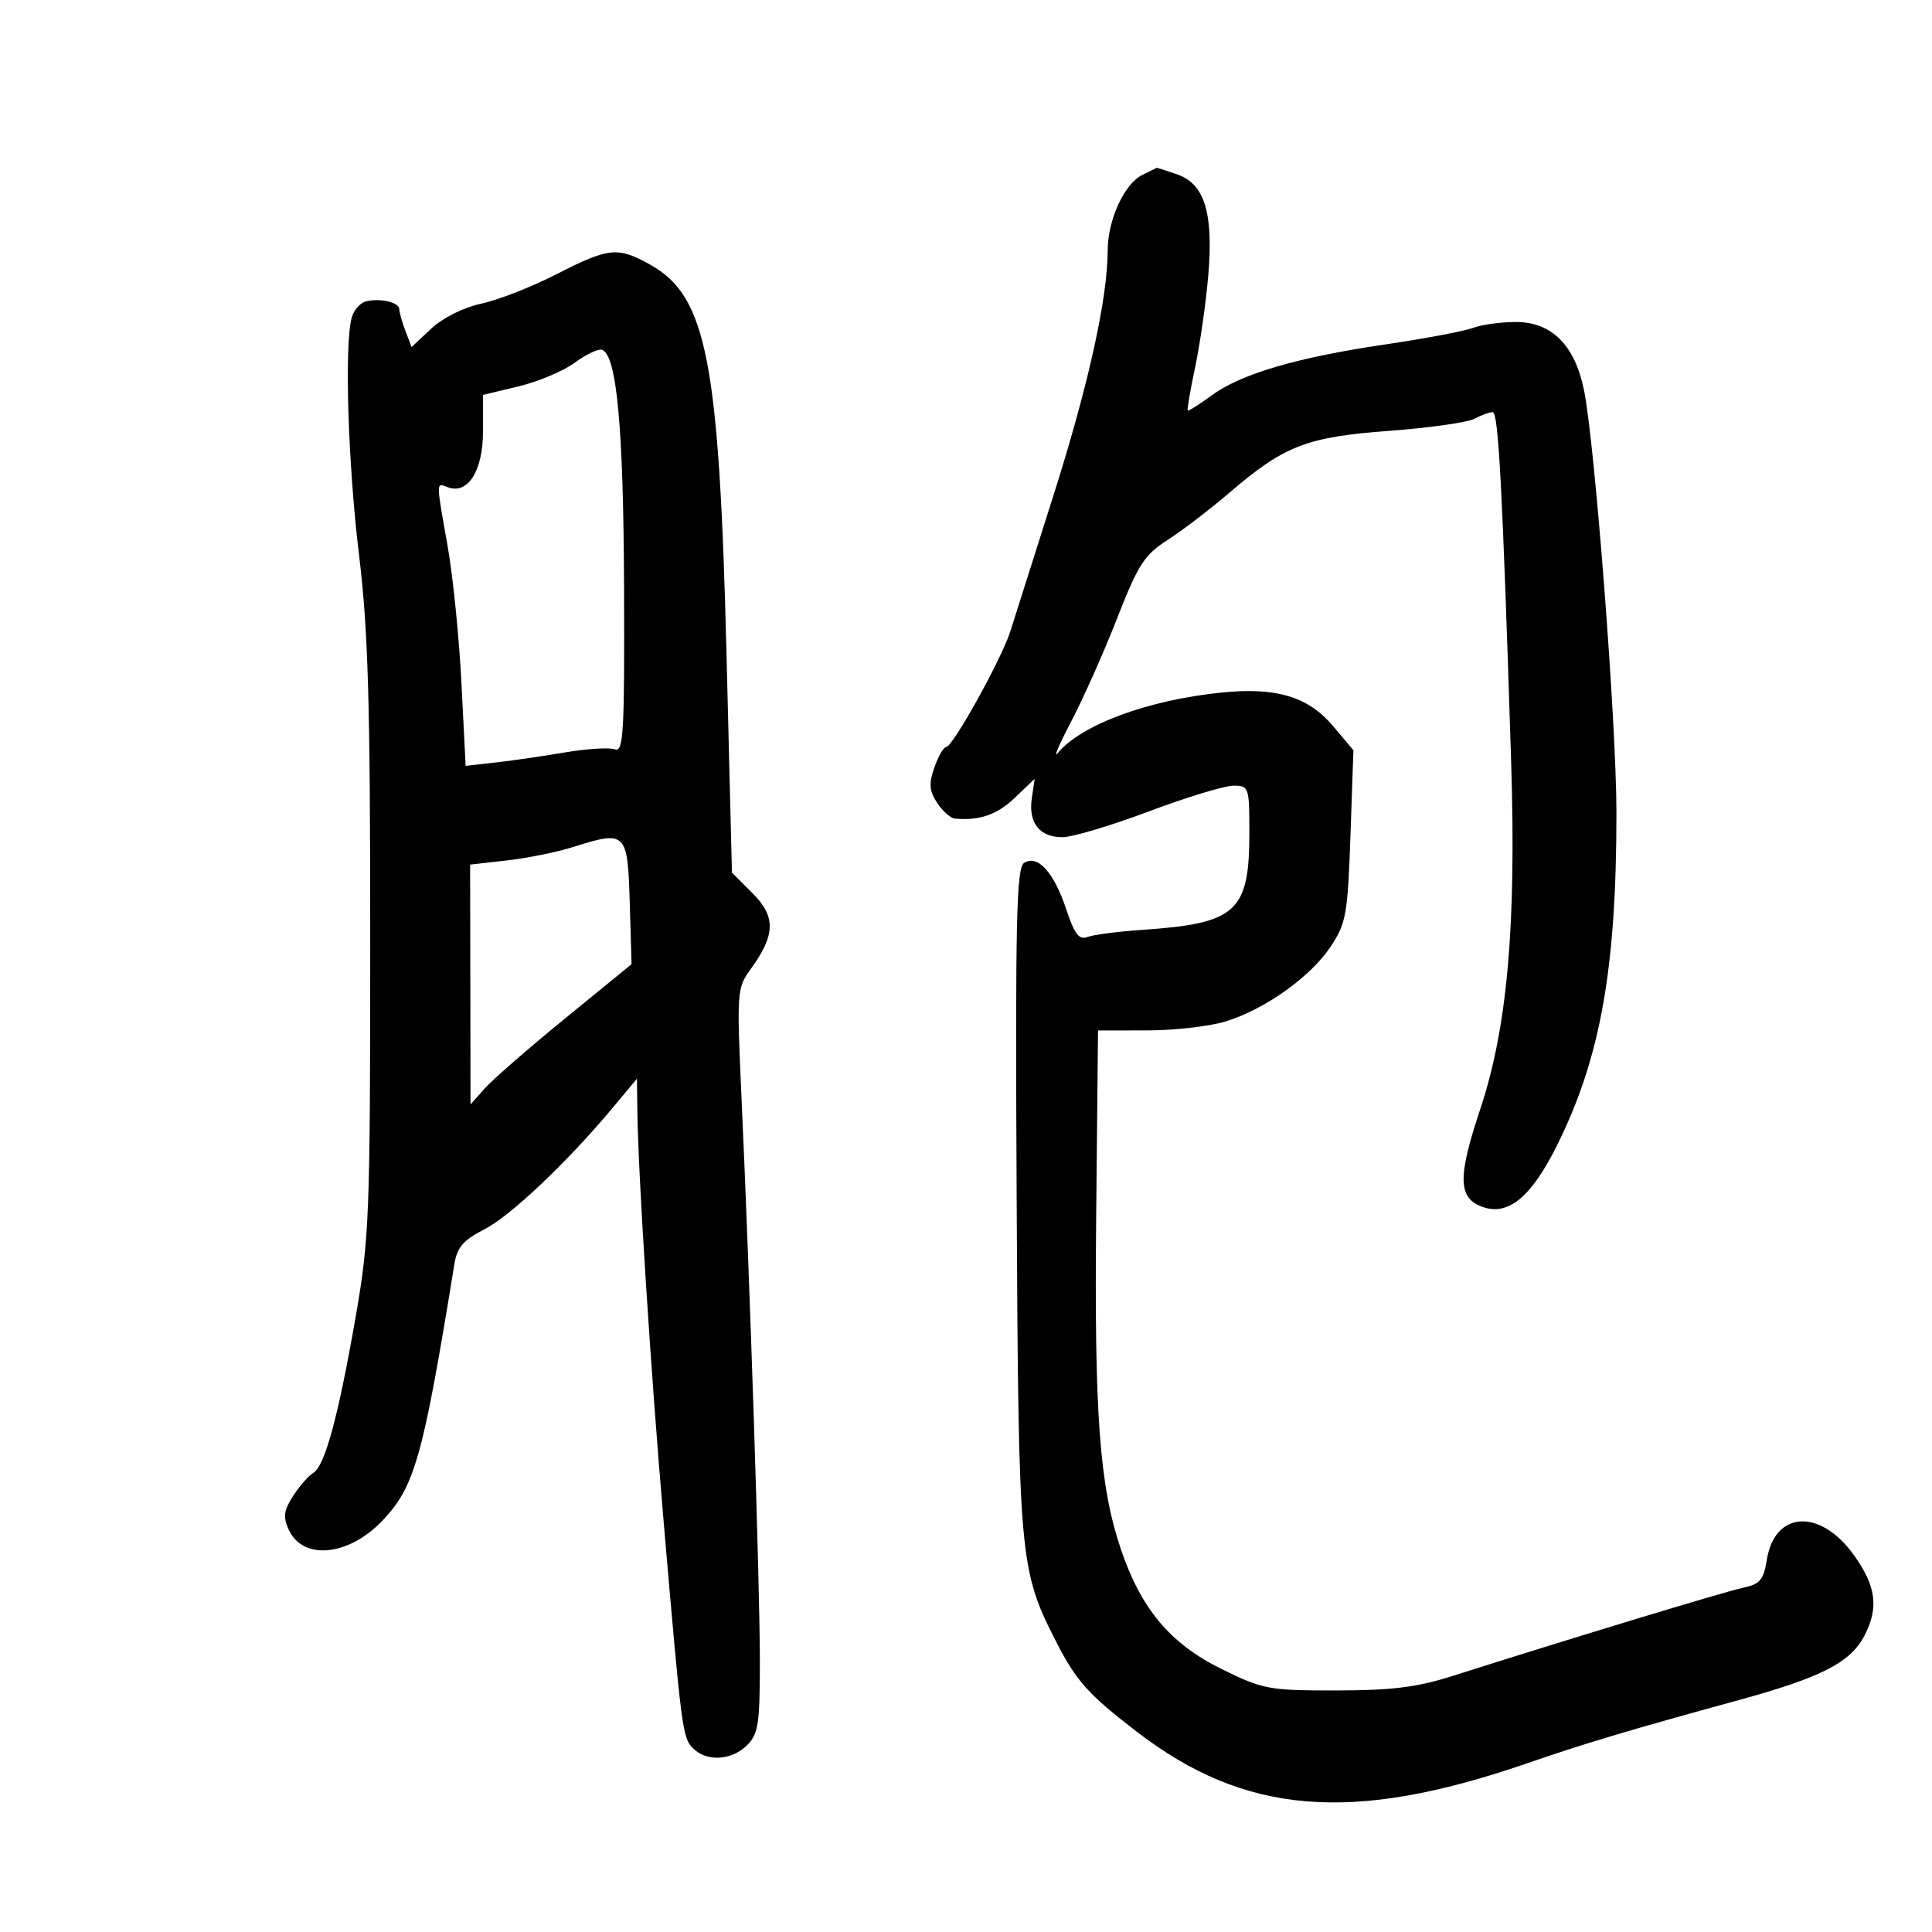 <svg xmlns="http://www.w3.org/2000/svg" width="300" height="300" viewBox="0 0 300 300" version="1.1">
	<path d="M 177.393 27.157 C 174.590 28.516, 172 34.156, 172 38.903 C 172 46.337, 168.952 60.060, 163.498 77.186 C 160.465 86.709, 157.493 96.075, 156.894 98 C 155.584 102.208, 147.942 116, 146.919 116 C 146.521 116, 145.699 117.425, 145.092 119.166 C 144.208 121.702, 144.293 122.798, 145.517 124.666 C 146.358 125.950, 147.598 127.050, 148.273 127.111 C 152.103 127.456, 154.839 126.507, 157.582 123.883 L 160.663 120.934 160.217 123.976 C 159.659 127.774, 161.422 130, 164.987 130 C 166.495 130, 172.521 128.200, 178.378 126 C 184.235 123.800, 190.146 122, 191.514 122 C 193.935 122, 194 122.191, 194 129.301 C 194 141.571, 192.013 143.387, 177.500 144.378 C 173.650 144.640, 169.759 145.143, 168.853 145.495 C 167.563 145.996, 166.849 145.060, 165.561 141.185 C 163.656 135.448, 161.143 132.676, 159.031 133.981 C 157.825 134.726, 157.648 142.677, 157.867 186.180 C 158.149 242.064, 158.303 243.787, 163.996 254.920 C 167.115 261.019, 168.975 263.096, 176.500 268.886 C 193.266 281.787, 209.868 283.169, 236.822 273.907 C 246.393 270.618, 252.824 268.696, 270 263.987 C 282.850 260.465, 287.354 258.150, 289.524 253.953 C 291.763 249.625, 291.317 246.268, 287.866 241.464 C 282.647 234.195, 275.580 234.579, 274.355 242.197 C 273.850 245.344, 273.296 245.992, 270.631 246.554 C 267.809 247.149, 243.594 254.503, 225.500 260.259 C 220.027 262, 216.097 262.487, 207.484 262.493 C 197.010 262.500, 196.134 262.336, 189.679 259.160 C 181.719 255.244, 177.171 249.822, 174.028 240.500 C 170.734 230.731, 169.912 219.614, 170.214 188.966 L 170.500 160.006 178.091 160.003 C 182.266 160.001, 187.721 159.386, 190.212 158.637 C 196.341 156.792, 203.511 151.696, 206.650 146.952 C 209.026 143.363, 209.274 141.966, 209.697 129.772 L 210.157 116.500 207.026 112.774 C 203.163 108.179, 198.207 106.678, 189.721 107.536 C 178.262 108.694, 167.896 112.524, 164.223 116.958 C 163.520 117.806, 164.478 115.575, 166.351 112 C 168.223 108.425, 171.427 101.225, 173.471 96 C 176.742 87.633, 177.681 86.180, 181.343 83.819 C 183.629 82.345, 187.927 79.059, 190.894 76.516 C 199.446 69.187, 202.874 67.860, 215.723 66.901 C 221.939 66.437, 227.889 65.594, 228.947 65.029 C 230.004 64.463, 231.282 64, 231.786 64 C 232.681 64, 233.307 75.860, 234.648 118.211 C 235.461 143.876, 234.058 159.612, 229.822 172.324 C 226.307 182.874, 226.398 186.078, 230.252 187.425 C 234.210 188.809, 237.775 185.866, 241.720 177.956 C 248.517 164.326, 251 150.479, 251 126.198 C 251 112.369, 247.644 68.724, 245.949 60.513 C 244.514 53.563, 240.931 50, 235.378 50 C 233.042 50, 230.043 50.413, 228.714 50.919 C 227.385 51.424, 221.206 52.587, 214.982 53.503 C 201.309 55.515, 192.642 58.075, 188.062 61.454 C 186.182 62.841, 184.546 63.869, 184.428 63.738 C 184.309 63.607, 184.829 60.575, 185.584 57 C 186.338 53.425, 187.249 47.085, 187.608 42.910 C 188.452 33.101, 187.075 28.571, 182.800 27.080 C 181.096 26.486, 179.656 26.030, 179.601 26.068 C 179.545 26.105, 178.552 26.595, 177.393 27.157 M 86.452 42.562 C 82.629 44.522, 77.372 46.582, 74.772 47.141 C 71.996 47.737, 68.778 49.339, 66.976 51.022 L 63.908 53.888 62.954 51.379 C 62.429 49.999, 62 48.482, 62 48.008 C 62 46.948, 59.081 46.258, 56.842 46.791 C 55.931 47.008, 54.924 48.156, 54.606 49.342 C 53.463 53.604, 54.033 72.012, 55.745 86.121 C 57.169 97.856, 57.490 108.866, 57.488 146 C 57.486 188.757, 57.349 192.284, 55.223 204.500 C 52.528 219.982, 50.448 227.632, 48.641 228.709 C 47.912 229.144, 46.505 230.756, 45.516 232.291 C 44.067 234.539, 43.932 235.555, 44.824 237.513 C 47.013 242.318, 54.071 241.668, 59.329 236.177 C 64.405 230.876, 65.667 226.394, 70.563 196.247 C 70.981 193.677, 71.954 192.554, 75.195 190.900 C 79.269 188.822, 88.102 180.451, 95.203 171.939 L 98.906 167.500 98.968 172.500 C 99.088 182.317, 101.042 212.884, 103.027 236 C 105.858 268.973, 105.969 269.826, 107.643 271.501 C 109.743 273.600, 113.633 273.367, 116 271 C 117.764 269.236, 117.999 267.674, 117.990 257.750 C 117.980 245.935, 116.461 199.387, 115.144 170.500 C 114.390 153.982, 114.430 153.415, 116.553 150.500 C 120.423 145.185, 120.497 142.343, 116.859 138.705 L 113.656 135.503 112.811 101.501 C 111.680 56.044, 109.724 46.023, 101.026 41.135 C 95.934 38.273, 94.561 38.408, 86.452 42.562 M 89.245 56.320 C 87.496 57.609, 83.576 59.262, 80.533 59.992 L 75 61.319 75 67.005 C 75 73.108, 72.641 76.844, 69.537 75.653 C 67.685 74.942, 67.686 74.517, 69.522 84.898 C 70.339 89.518, 71.299 99.062, 71.656 106.108 L 72.304 118.920 76.902 118.407 C 79.431 118.125, 84.308 117.418, 87.739 116.836 C 91.171 116.254, 94.658 116.039, 95.489 116.357 C 96.814 116.866, 96.988 113.777, 96.904 91.219 C 96.810 66.266, 95.765 55.060, 93.462 54.312 C 92.891 54.126, 90.993 55.030, 89.245 56.320 M 89 131.522 C 86.525 132.306, 81.912 133.242, 78.750 133.603 L 73 134.258 73.032 152.879 L 73.063 171.500 75.283 169 C 76.504 167.625, 82.130 162.724, 87.786 158.109 L 98.069 149.718 97.785 140.109 C 97.460 129.149, 97.223 128.918, 89 131.522" stroke="none" fill="black" fill-rule="evenodd"/>
</svg>